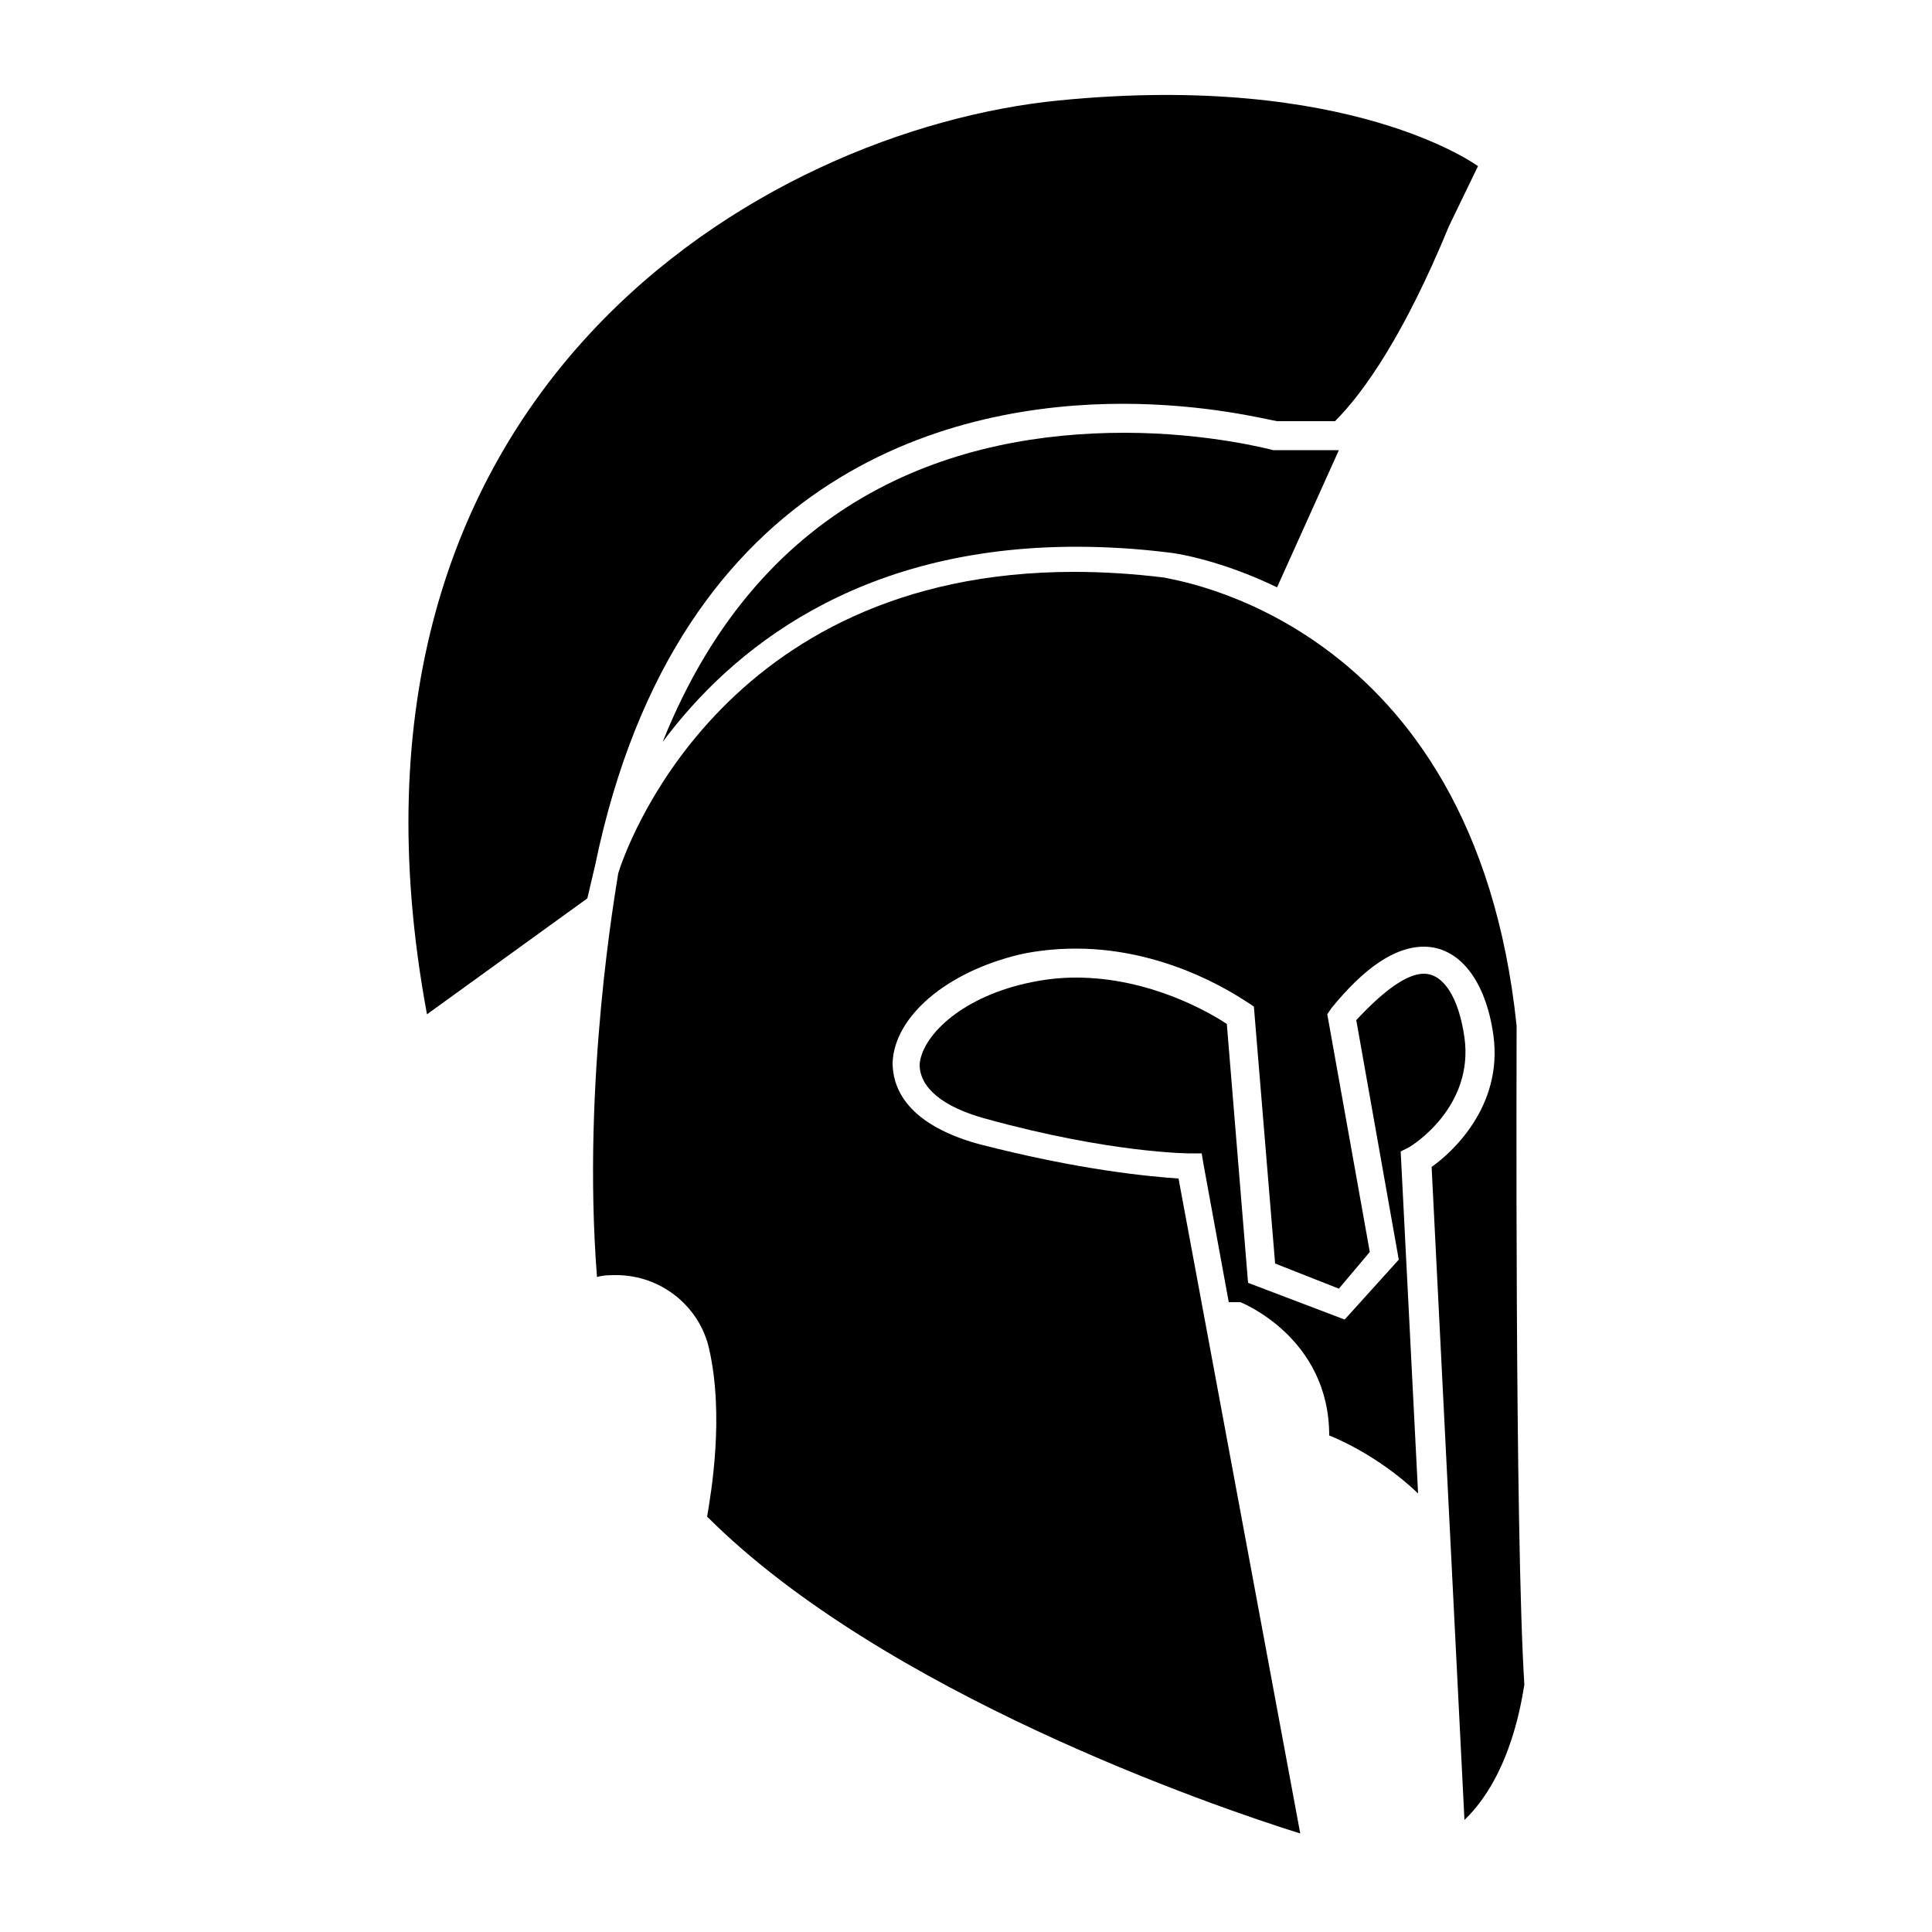 <?xml version="1.0" encoding="UTF-8"?>
<svg width="1200pt" height="1200pt" version="1.1" viewBox="0 0 1200 1200" xmlns="http://www.w3.org/2000/svg">
 <path d="m942 637.2c-26.398-254.4-217.2-277.2-218.4-278.4-19.199-2.398-38.398-3.602-56.398-3.602-220.8 0-279.6 175.2-283.2 187.2-1.199 8.398-22.801 128.4-13.199 250.8 3.602-1.199 8.398-1.199 12-1.199 27.602 0 51.602 19.199 57.602 45.602 9.602 42 1.199 90-1.199 104.4 109.2 109.2 314.4 180 368.4 196.8l-75.602-406.8c-16.801-1.199-60-4.801-124.8-21.602-46.801-13.199-52.801-37.199-52.801-50.398 1.199-28.801 33.602-56.398 79.199-67.199 10.801-2.398 22.801-3.602 34.801-3.602 60 0 104.4 32.398 106.8 33.602l3.602 2.398 13.195 159.6 39.602 15.602 19.199-22.801-26.398-147.6 2.398-3.602c20.398-25.199 39.602-38.398 57.602-38.398 21.602 0 38.398 20.398 43.199 55.199 6 44.398-26.398 73.199-38.398 81.602l20.398 405.6c30-28.801 36-78 37.199-84-6-96.004-4.801-396-4.801-409.2z"/>
 <path d="m697.2 250.8c51.602 0 88.801 9.602 96 10.801h36c18-18 43.199-54 70.801-121.2l18-37.199s-79.199-58.801-260.4-40.801c-182.4 18-464.4 180-392.4 567.6l99.602-72 4.801-20.398c51.594-249.61 228-286.8 327.59-286.8z"/>
 <path d="m790.8 279.6s-39.602-10.801-92.398-10.801c-100.8 0-224.4 36-286.8 192 42-56.398 120-121.2 256.8-121.2 19.199 0 38.398 1.199 57.602 3.602 1.199 0 30 3.602 67.199 21.602l38.398-85.199z"/>
 <path d="m909.6 644.4c-3.602-25.199-13.199-39.602-25.199-39.602-10.801 0-25.199 10.801-42 28.801l26.398 148.8-33.602 37.199-60-22.801-13.199-160.8c-10.801-7.199-48-28.801-93.602-28.801-10.801 0-20.398 1.199-31.199 3.602-42 9.602-64.801 33.602-66 50.398 0 14.398 14.398 26.398 40.801 33.602 78 21.602 127.2 21.602 127.2 21.602h7.199l1.199 7.199 15.602 85.199h7.199s55.199 21.602 55.199 82.801c0 0 28.801 10.801 55.199 36l-10.801-212.4 4.801-2.398c2.402-1.203 40.805-25.203 34.805-68.406z"/>
</svg>
